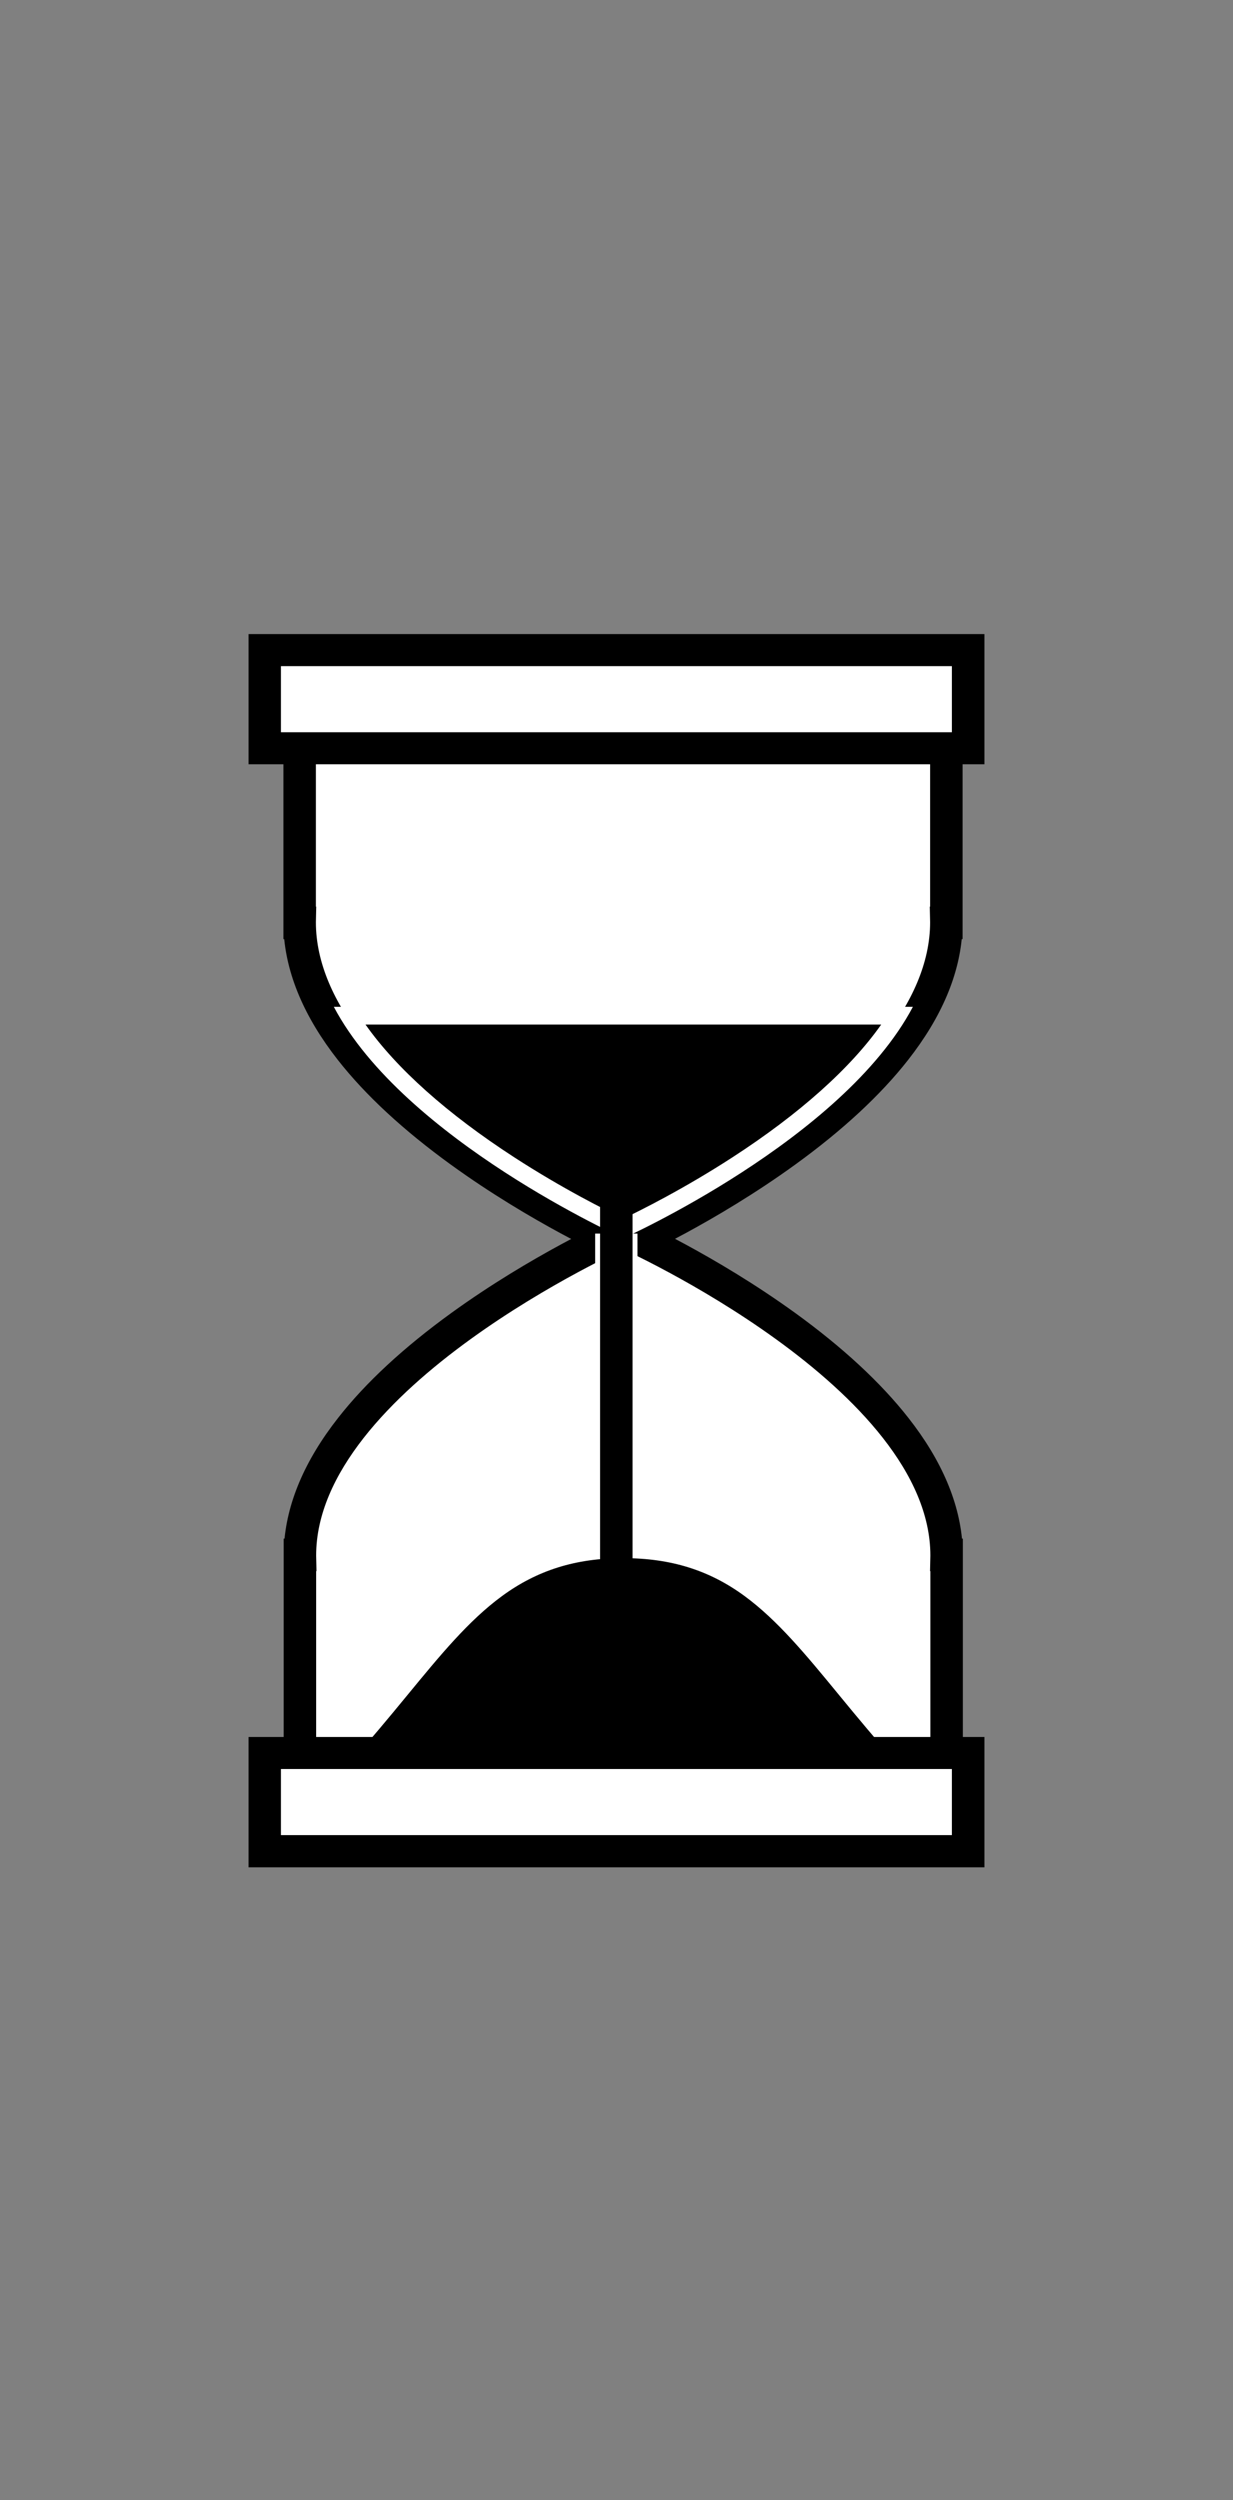 <svg
   xmlns:dc="http://purl.org/dc/elements/1.1/"
   xmlns:cc="http://creativecommons.org/ns#"
   xmlns:rdf="http://www.w3.org/1999/02/22-rdf-syntax-ns#"
   xmlns:svg="http://www.w3.org/2000/svg"
   xmlns="http://www.w3.org/2000/svg"
   xmlns:sodipodi="http://sodipodi.sourceforge.net/DTD/sodipodi-0.dtd"
   xmlns:inkscape="http://www.inkscape.org/namespaces/inkscape"
   inkscape:version="1.0 (4035a4fb49, 2020-05-01)"
   sodipodi:docname="all_stacked (copy).svg"
   id="svg2899"
   viewBox="0 0 6.702 13.579"
   version="1.1"
   height="13.579mm"
   width="6.702mm"><rect x="0" y="0" width="6.702" height="13.579" fill="#808080" stroke="none"/><g xmlns="http://www.w3.org/2000/svg" transform="translate(-90.073,-206.866)" id="g1653">
    <g transform="matrix(0.353,0,0,-0.353,35.597,307.03)" id="g1613">
      <g clip-path="url(#clipPath26142)" id="g1611">
        <g transform="translate(163.87,264.58)" id="g1589">
          <path d="M 0,0 C -0.012,0.005 -1.245,0.561 -2.46,1.441 -3.178,1.96 -3.75,2.49 -4.162,3.015 -4.685,3.683 -4.95,4.348 -4.95,4.991 V 5.059 8.734 H 5.053 V 4.98 C 5.05,4.34 4.785,3.679 4.264,3.015 3.853,2.49 3.28,1.96 2.563,1.441 1.348,0.561 0.115,0.005 0.103,0 L 0.051,-0.023 Z" fill="#ffffff" id="path1587"/>
        </g>
        <g transform="translate(169.02,273.41)" id="g1593">
          <path d="m 0,0 h -10.208 v -3.984 h 0.003 c 0.035,-0.625 0.306,-1.266 0.808,-1.906 0.417,-0.532 0.996,-1.067 1.719,-1.59 1.22,-0.883 2.421,-1.424 2.472,-1.446 l 0.102,-0.046 0.102,0.046 c 0.051,0.022 1.251,0.563 2.472,1.446 0.723,0.523 1.301,1.058 1.718,1.59 0.502,0.64 0.774,1.281 0.808,1.906 H 0 v 3.734 z m -0.25,-0.25 v -3.484 h -0.002 c 0.001,-0.038 0.002,-0.076 0.002,-0.114 0,-2.678 -4.854,-4.85 -4.854,-4.85 0,0 -4.854,2.172 -4.854,4.85 0,0.038 10e-4,0.076 0.002,0.114 h -0.002 v 3.484 z" id="path1591"/>
        </g>
        <g transform="translate(169.02,273.41)" id="g1597">
          <path d="m 0,0 h -10.208 v -3.984 h 0.003 c 0.035,-0.625 0.306,-1.266 0.808,-1.906 0.417,-0.532 0.996,-1.067 1.719,-1.59 1.22,-0.883 2.421,-1.424 2.472,-1.446 l 0.102,-0.046 0.102,0.046 c 0.051,0.022 1.251,0.563 2.472,1.446 0.723,0.523 1.301,1.058 1.718,1.59 0.502,0.64 0.774,1.281 0.808,1.906 H 0 v 3.734 z m -0.25,-0.25 v -3.484 h -0.002 c 0.001,-0.038 0.002,-0.076 0.002,-0.114 0,-2.678 -4.854,-4.85 -4.854,-4.85 0,0 -4.854,2.172 -4.854,4.85 0,0.038 10e-4,0.076 0.002,0.114 h -0.002 v 3.484 z" fill="none" stroke="#000000" stroke-miterlimit="10" stroke-width="0.25" id="path1595"/>
        </g>
        <g transform="translate(158.92,256.07)" id="g1601">
          <path d="M 0,0 V 3.754 C 0.003,4.394 0.268,5.055 0.789,5.719 1.2,6.244 1.773,6.774 2.49,7.293 3.705,8.173 4.938,8.729 4.95,8.734 L 5.002,8.757 5.053,8.734 C 5.065,8.729 6.298,8.173 7.513,7.293 8.231,6.774 8.803,6.244 9.215,5.719 9.738,5.051 10.003,4.386 10.003,3.743 V 3.675 0 Z" fill="#ffffff" id="path1599"/>
        </g>
        <g transform="translate(163.92,264.94)" id="g1605">
          <path d="M 0,0 -0.102,-0.046 C -0.153,-0.068 -1.353,-0.609 -2.574,-1.492 -3.297,-2.015 -3.876,-2.55 -4.292,-3.082 -4.795,-3.722 -5.066,-4.363 -5.1,-4.988 H -5.104 V -8.972 H 5.104 v 3.984 H 5.1 c -0.034,0.625 -0.305,1.266 -0.808,1.906 -0.417,0.532 -0.995,1.067 -1.718,1.59 -1.221,0.883 -2.421,1.424 -2.472,1.446 z m 0,-0.274 c 0,0 4.854,-2.171 4.854,-4.85 0,-0.038 -0.001,-0.076 -0.002,-0.114 h 0.002 v -3.484 h -9.708 v 3.484 h 0.002 c -10e-4,0.038 -0.002,0.076 -0.002,0.114 0,2.679 4.854,4.85 4.854,4.85" id="path1603"/>
        </g>
        <g transform="translate(163.92,264.94)" id="g1609">
          <path d="M 0,0 -0.102,-0.046 C -0.153,-0.068 -1.353,-0.609 -2.574,-1.492 -3.297,-2.015 -3.876,-2.55 -4.292,-3.082 -4.795,-3.722 -5.066,-4.363 -5.1,-4.988 H -5.104 V -8.972 H 5.104 v 3.984 H 5.1 c -0.034,0.625 -0.305,1.266 -0.808,1.906 -0.417,0.532 -0.995,1.067 -1.718,1.59 -1.221,0.883 -2.421,1.424 -2.472,1.446 z m 0,-0.274 c 0,0 4.854,-2.171 4.854,-4.85 0,-0.038 -0.001,-0.076 -0.002,-0.114 h 0.002 v -3.484 h -9.708 v 3.484 h 0.002 c -10e-4,0.038 -0.002,0.076 -0.002,0.114 0,2.679 4.854,4.85 4.854,4.85" fill="none" stroke="#000000" stroke-miterlimit="10" stroke-width="0.25" id="path1607"/>
        </g>
      </g>
    </g>
    <path d="m 91.503,210.93 h 3.84 v -0.548 H 91.503 Z" fill="#ffffff" id="path1615"/>
    <path d="m 91.556,210.44 h 3.735 v 0.447 H 91.556 Z m -0.088,-0.086 v 0.619 h 3.912 v -0.619 z" id="path1617"/>
    <path d="m 91.556,210.44 h 3.735 v 0.447 H 91.556 Z m -0.088,-0.086 v 0.619 h 3.912 v -0.619 z" fill="none" stroke="#000000" stroke-miterlimit="10" stroke-width="0.088" id="path1619"/>
    <g transform="matrix(0.353,0,0,-0.353,35.597,307.03)" id="g1639">
      <g clip-path="url(#clipPath26180)" id="g1637">
        <g transform="translate(163.92,264.85)" id="g1623">
          <path d="M 0,0 C -0.425,0.199 -3.153,1.53 -4.224,3.273 H 4.224 C 3.153,1.53 0.425,0.199 0,0" id="path1621"/>
        </g>
        <g transform="translate(168.38,268.26)" id="g1627">
          <path d="m 0,0 h -8.917 c 1.085,-2.049 4.459,-3.56 4.459,-3.56 0,0 3.373,1.511 4.458,3.56 M -0.488,-0.273 C -0.963,-0.947 -1.745,-1.646 -2.777,-2.315 -3.525,-2.8 -4.2,-3.136 -4.458,-3.259 c -0.259,0.123 -0.934,0.459 -1.682,0.944 -1.032,0.669 -1.814,1.368 -2.289,2.042 z" fill="#ffffff" id="path1625"/>
        </g>
        <g transform="translate(159.37,256.46)" id="g1631">
          <path d="M 0,0 C 0.425,0.446 0.787,0.888 1.113,1.284 2.147,2.541 2.894,3.45 4.55,3.45 6.205,3.45 6.949,2.544 7.98,1.291 8.307,0.893 8.672,0.449 9.1,0 Z" id="path1629"/>
        </g>
        <g transform="translate(163.92,260.05)" id="g1635">
          <path d="M 0,0 C -2.369,0 -2.977,-1.826 -4.873,-3.722 H 4.873 C 2.966,-1.815 2.369,0 0,0 m 0,-0.273 c 0.73,0 1.323,-0.184 1.865,-0.581 0.513,-0.376 0.952,-0.91 1.46,-1.528 0.273,-0.332 0.572,-0.695 0.912,-1.068 h -8.474 c 0.337,0.37 0.634,0.731 0.906,1.061 0.509,0.619 0.948,1.154 1.462,1.531 0.545,0.4 1.138,0.585 1.869,0.585" fill="#ffffff" id="path1633"/>
        </g>
      </g>
    </g>
    <path d="m 91.503,216.93 h 3.84 v -0.548 H 91.503 Z" fill="#ffffff" id="path1641"/>
    <path d="m 91.556,216.43 h 3.735 v 0.447 H 91.556 Z m 3.735,-0.086 h -3.823 v 0.62 h 3.912 v -0.62 z" id="path1643"/>
    <path d="m 91.556,216.43 h 3.735 v 0.447 H 91.556 Z m 3.735,-0.086 h -3.823 v 0.62 h 3.912 v -0.62 z" fill="none" stroke="#000000" stroke-miterlimit="10" stroke-width="0.088" id="path1645"/>
    <path d="m 93.308,213.78 h 0.23 v -0.214 H 93.308 Z" fill="#ffffff" id="path1647"/>
    <g transform="matrix(0.353,0,0,-0.353,93.423,212.96)" id="g1651">
      <path d="M 0,0 V -7.781" fill="none" stroke="#000000" stroke-miterlimit="10" stroke-width="0.5" id="path1649"/>
    </g>
  </g></svg>